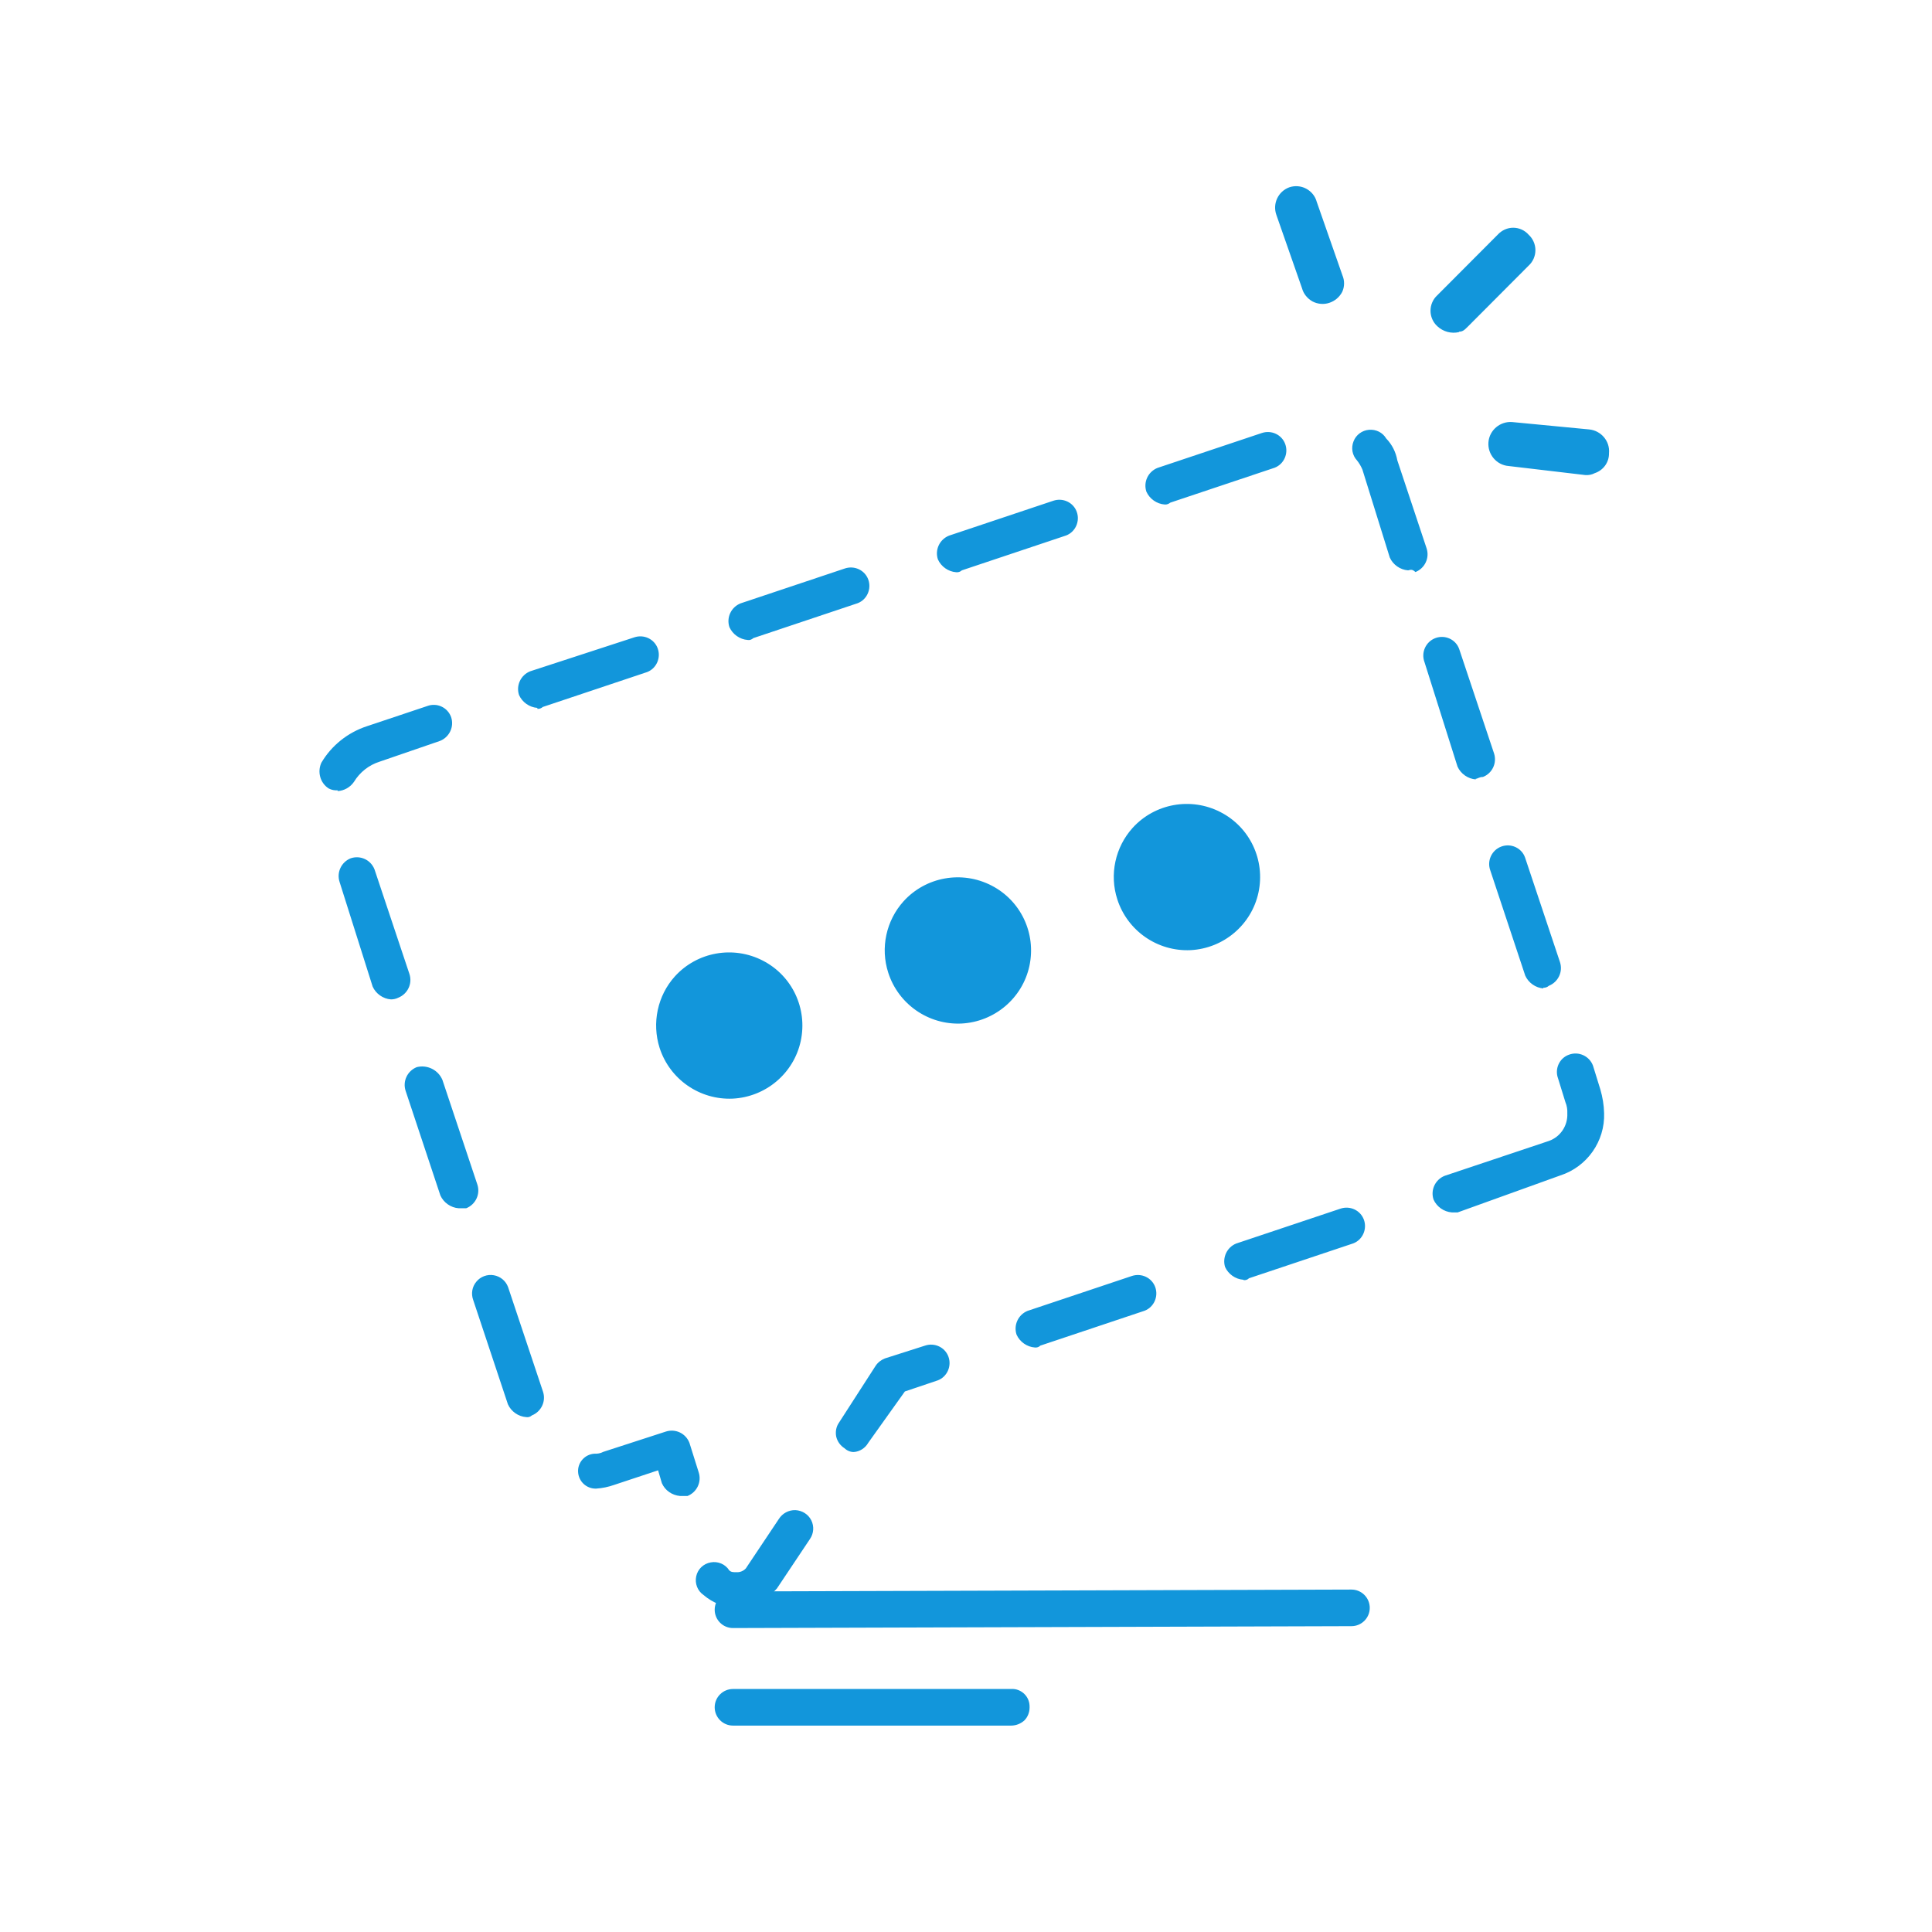 <?xml version="1.0" standalone="no"?><!DOCTYPE svg PUBLIC "-//W3C//DTD SVG 1.1//EN" "http://www.w3.org/Graphics/SVG/1.1/DTD/svg11.dtd"><svg t="1538980821609" class="icon" style="" viewBox="0 0 1024 1024" version="1.1" xmlns="http://www.w3.org/2000/svg" p-id="3356" xmlns:xlink="http://www.w3.org/1999/xlink" width="200" height="200"><defs><style type="text/css"></style></defs><path d="M773.4 176c-4.2 1-8.5-0.2-11.6-3.1-2.3-2.1-3.6-5.1-3.6-8.2 0-3.1 1.3-6.1 3.6-8.2l32-32.1c2.1-2.3 5.1-3.7 8.2-3.7 3.1 0 6.1 1.3 8.2 3.7 2.3 2.1 3.6 5.1 3.6 8.2 0 3.1-1.3 6.1-3.6 8.2l-32 32.1c-2 2-2.9 2.9-4.9 2.9m71.9 75c-1.5 0.8-3.2 1.1-4.9 1l-40.7-4.8c-6.4-0.5-11.2-6.2-10.7-12.6 0.5-6.4 6.2-11.2 12.6-10.7l40.7 3.9c6.4 0.6 11.2 6.2 10.6 12.6 0.1 4.8-3 9.1-7.6 10.6m-140.6-90.3c-2.9 1-6.2 0.7-8.9-0.7-2.7-1.5-4.8-4-5.6-7l-13.6-38.9c-2.1-5.9 0.9-12.4 6.8-14.6 2.9-1 6.2-0.8 9 0.7s4.8 4 5.6 7l13.6 38.9c1.2 2.8 1.2 6-0.1 8.8-1.4 2.7-3.8 4.8-6.8 5.8m-355 394.9c5.4 16.7 21.3 27.7 38.8 26.9 17.5-0.9 32.3-13.4 36-30.5 3.7-17.2-4.5-34.7-20.2-42.7-15.6-8-34.7-4.6-46.5 8.4-9.2 10.2-12.3 24.7-8.1 37.9m121.2-39.8c5.4 16.7 21.3 27.7 38.8 26.9 17.5-0.9 32.3-13.4 36-30.5 3.7-17.2-4.5-34.7-20.2-42.7-15.6-8-34.7-4.6-46.5 8.4-9.2 10.2-12.4 24.7-8.1 37.9m121.4-38.9c5.4 16.7 21.3 27.7 38.8 26.9 17.5-0.9 32.3-13.4 36-30.5 3.7-17.2-4.5-34.7-20.2-42.7-15.6-8-34.7-4.6-46.5 8.4-9.2 10.2-12.4 24.7-8.1 37.9m25.1-209.3c-4.2-0.3-8-3-9.7-6.8-1.7-5.1 0.9-10.6 5.9-12.6l55.3-18.5c5.1-1.7 10.6 0.9 12.4 5.9 1.8 5-0.7 10.6-5.6 12.5l-55.3 18.5c-0.9 0.7-1.9 1.1-3 1z m129 34.9c-4.2-0.3-8-3-9.7-6.8l-14.5-46.6c-0.7-1.7-1.7-3.4-2.9-4.9-2.5-2.7-3.2-6.6-1.8-10.1 1.3-3.4 4.5-5.8 8.2-6.1 3.7-0.3 7.2 1.4 9.1 4.6 3.1 3.2 5.1 7.2 5.9 11.6l15.5 46.6c1.7 5.1-0.9 10.6-5.9 12.6-2-1.9-2.9-1-3.9-0.9z m-239.5 1c-4.2-0.3-8-3-9.7-6.8-1.7-5.1 0.9-10.6 5.9-12.6l55.3-18.5c5.1-1.7 10.6 0.9 12.4 5.9 1.8 5-0.7 10.6-5.6 12.5l-55.3 18.5c-0.9 0.8-1.9 1.1-3 1z m-110.5 35.9c-4.2-0.3-8-3-9.7-6.8-1.7-5.1 0.9-10.6 5.9-12.6l55.3-18.5c5.1-1.7 10.6 0.9 12.4 5.9 1.8 5-0.7 10.6-5.6 12.5l-55.3 18.5c-0.9 0.8-2 1.2-3 1z m-111.5 36c-4.2-0.3-8-3-9.7-6.8-1.7-5.1 0.9-10.6 5.9-12.6l55.2-18c5.1-1.7 10.6 0.9 12.4 5.9 1.8 5-0.7 10.6-5.6 12.5l-55.3 18.5c-0.8 0.7-1.8 1.1-2.9 1v-0.5z m497.4 37.9c-4.2-0.3-8-3-9.7-6.8L755 350.9c-1.9-5.1 0.7-10.8 5.8-12.7 5.1-1.9 10.8 0.7 12.6 5.8l18.5 55.4c1.6 5.1-1 10.5-5.9 12.4-2 0-2.9 1-3.9 1l0.1 0.3z m-603.1 5.8c-1.7 0.1-3.4-0.2-4.9-1-4.5-2.9-6.1-8.7-3.9-13.6 5.4-9.2 14.1-16.1 24.2-19.4l32-10.7c2.4-0.9 5.2-0.8 7.5 0.3 2.4 1.1 4.2 3.1 5.1 5.6 1.7 5.1-0.9 10.6-5.9 12.6l-32 11c-5.7 1.8-10.5 5.6-13.6 10.7-2 2.9-5.2 4.7-8.7 4.9l0.2-0.4z m639 105c-4.2-0.3-8-3-9.7-6.8l-18.5-55.7c-1.9-5.1 0.7-10.8 5.8-12.7 5.1-1.9 10.8 0.7 12.6 5.8l18.5 55.4c1.7 5.1-0.9 10.6-5.9 12.6-0.8 0.7-1.8 1.1-2.9 1v0.4z m-610.9 5.8c-4.2-0.3-8-3-9.7-6.8L180 467.5c-1.7-5.1 0.9-10.6 5.9-12.6 5.1-1.7 10.6 0.8 12.6 5.9l18.5 55.4c1.7 5.1-0.9 10.6-5.9 12.6-1.2 0.6-2.5 0.9-3.9 0.9z m35.9 110.7c-4.2-0.3-8-3-9.7-6.8L215 578.2c-1.7-5.1 0.9-10.6 5.9-12.6 5.6-1.4 11.4 1.5 13.6 6.8l18.5 55.4c1.7 5.1-0.9 10.6-5.9 12.6h-4z m526.4 2.2c-4.2-0.3-8-3-9.7-6.8-1.7-5.1 0.9-10.6 5.9-12.6l55.3-18.5c6.1-2.2 10-8.1 9.7-14.6 0.1-2-0.2-4-1-5.9l-3.9-12.6c-1.9-5.1 0.7-10.8 5.8-12.6 5.1-1.9 10.8 0.7 12.7 5.8l3.9 12.6c1.2 4.1 1.9 8.3 2 12.6 0.5 14.9-9 28.4-23.2 33l-54.4 19.6h-3.1zM659 678.3c-4.2-0.3-8-3-9.7-6.8-1.5-5 1-10.4 5.9-12.4l55.3-18.5c5.1-1.7 10.6 0.9 12.4 5.9 1.8 5-0.7 10.6-5.6 12.5L662 677.5c-0.8 0.8-1.8 1.1-2.9 1v-0.2z m-110.5 35.9c-4.2-0.3-8-3-9.7-6.8-1.7-5.1 0.9-10.6 5.8-12.6l55.3-18.5c5.1-1.7 10.6 0.9 12.4 5.9 1.8 5-0.7 10.6-5.6 12.5l-55.3 18.5c-0.8 0.8-1.8 1.1-2.9 1z m-269.6 36.9c-4.2-0.3-8-3-9.7-6.8L250.8 689c-1.2-3.3-0.6-7 1.7-9.7 2.2-2.7 5.8-4 9.2-3.4 3.5 0.6 6.4 3 7.6 6.3l18.5 55.4c1.7 5.1-0.9 10.6-5.9 12.6-0.8 0.7-1.8 1.1-3 0.9z m173.6 18.5c-1.8 0-3.5-0.7-4.9-2-2.2-1.4-3.8-3.6-4.4-6.2-0.5-2.6 0-5.3 1.5-7.4l19.4-30.1c1.2-1.8 2.9-3.1 4.9-3.9l21.3-6.8c5.1-1.7 10.6 0.9 12.4 5.9 1.8 5-0.7 10.6-5.6 12.5l-17.5 5.9-19.4 27.2c-1.6 2.8-4.5 4.7-7.7 4.9z m-92.1 23.3c-4.2-0.4-7.9-2.9-9.6-6.8l-2-6.8-23.2 7.7c-3.1 1.1-6.4 1.8-9.7 2-5 0.1-9.2-3.7-9.5-8.8-0.3-5 3.5-9.3 8.5-9.7 1.7 0.1 3.4-0.2 4.9-1l33-10.7c5.1-1.7 10.6 0.8 12.6 5.9l4.9 15.6c1.7 5.1-0.9 10.6-5.9 12.6h-4z m30 59.3c-6.4-0.2-12.6-2.6-17.5-6.8-3.2-2.2-4.7-6.1-3.9-9.9 0.8-3.8 3.8-6.7 7.7-7.4 3.8-0.7 7.7 0.9 9.8 4.2 1 1 2 1 3.9 1 1.8 0.1 3.6-0.6 4.9-2l17.5-26.2c1.9-3 5.2-4.8 8.8-4.7 3.6 0.2 6.8 2.2 8.4 5.4 1.6 3.2 1.3 7-0.7 9.9l-17.5 26.2c-5.5 6.2-13.1 10-21.3 10.7v-0.4z m0 0" p-id="3357" fill="#1296db"></path><path d="M535.9 914.6H388.5c-5.4 0-9.7-4.4-9.7-9.7 0-5.4 4.4-9.7 9.7-9.7h147.4c2.6-0.2 5.2 0.8 7.1 2.7 1.9 1.9 2.8 4.4 2.7 7.1 0 2.6-1 5.1-2.8 6.9-1.9 1.7-4.4 2.7-7 2.7z m-147.4-51.7c-5.4 0-9.7-4.4-9.7-9.7 0-5.4 4.4-9.7 9.7-9.7l327.8-1c5.4 0 9.7 4.4 9.7 9.7 0 5.4-4.4 9.7-9.7 9.7l-327.8 1z m0 0" p-id="3358" fill="#1296db"></path></svg>